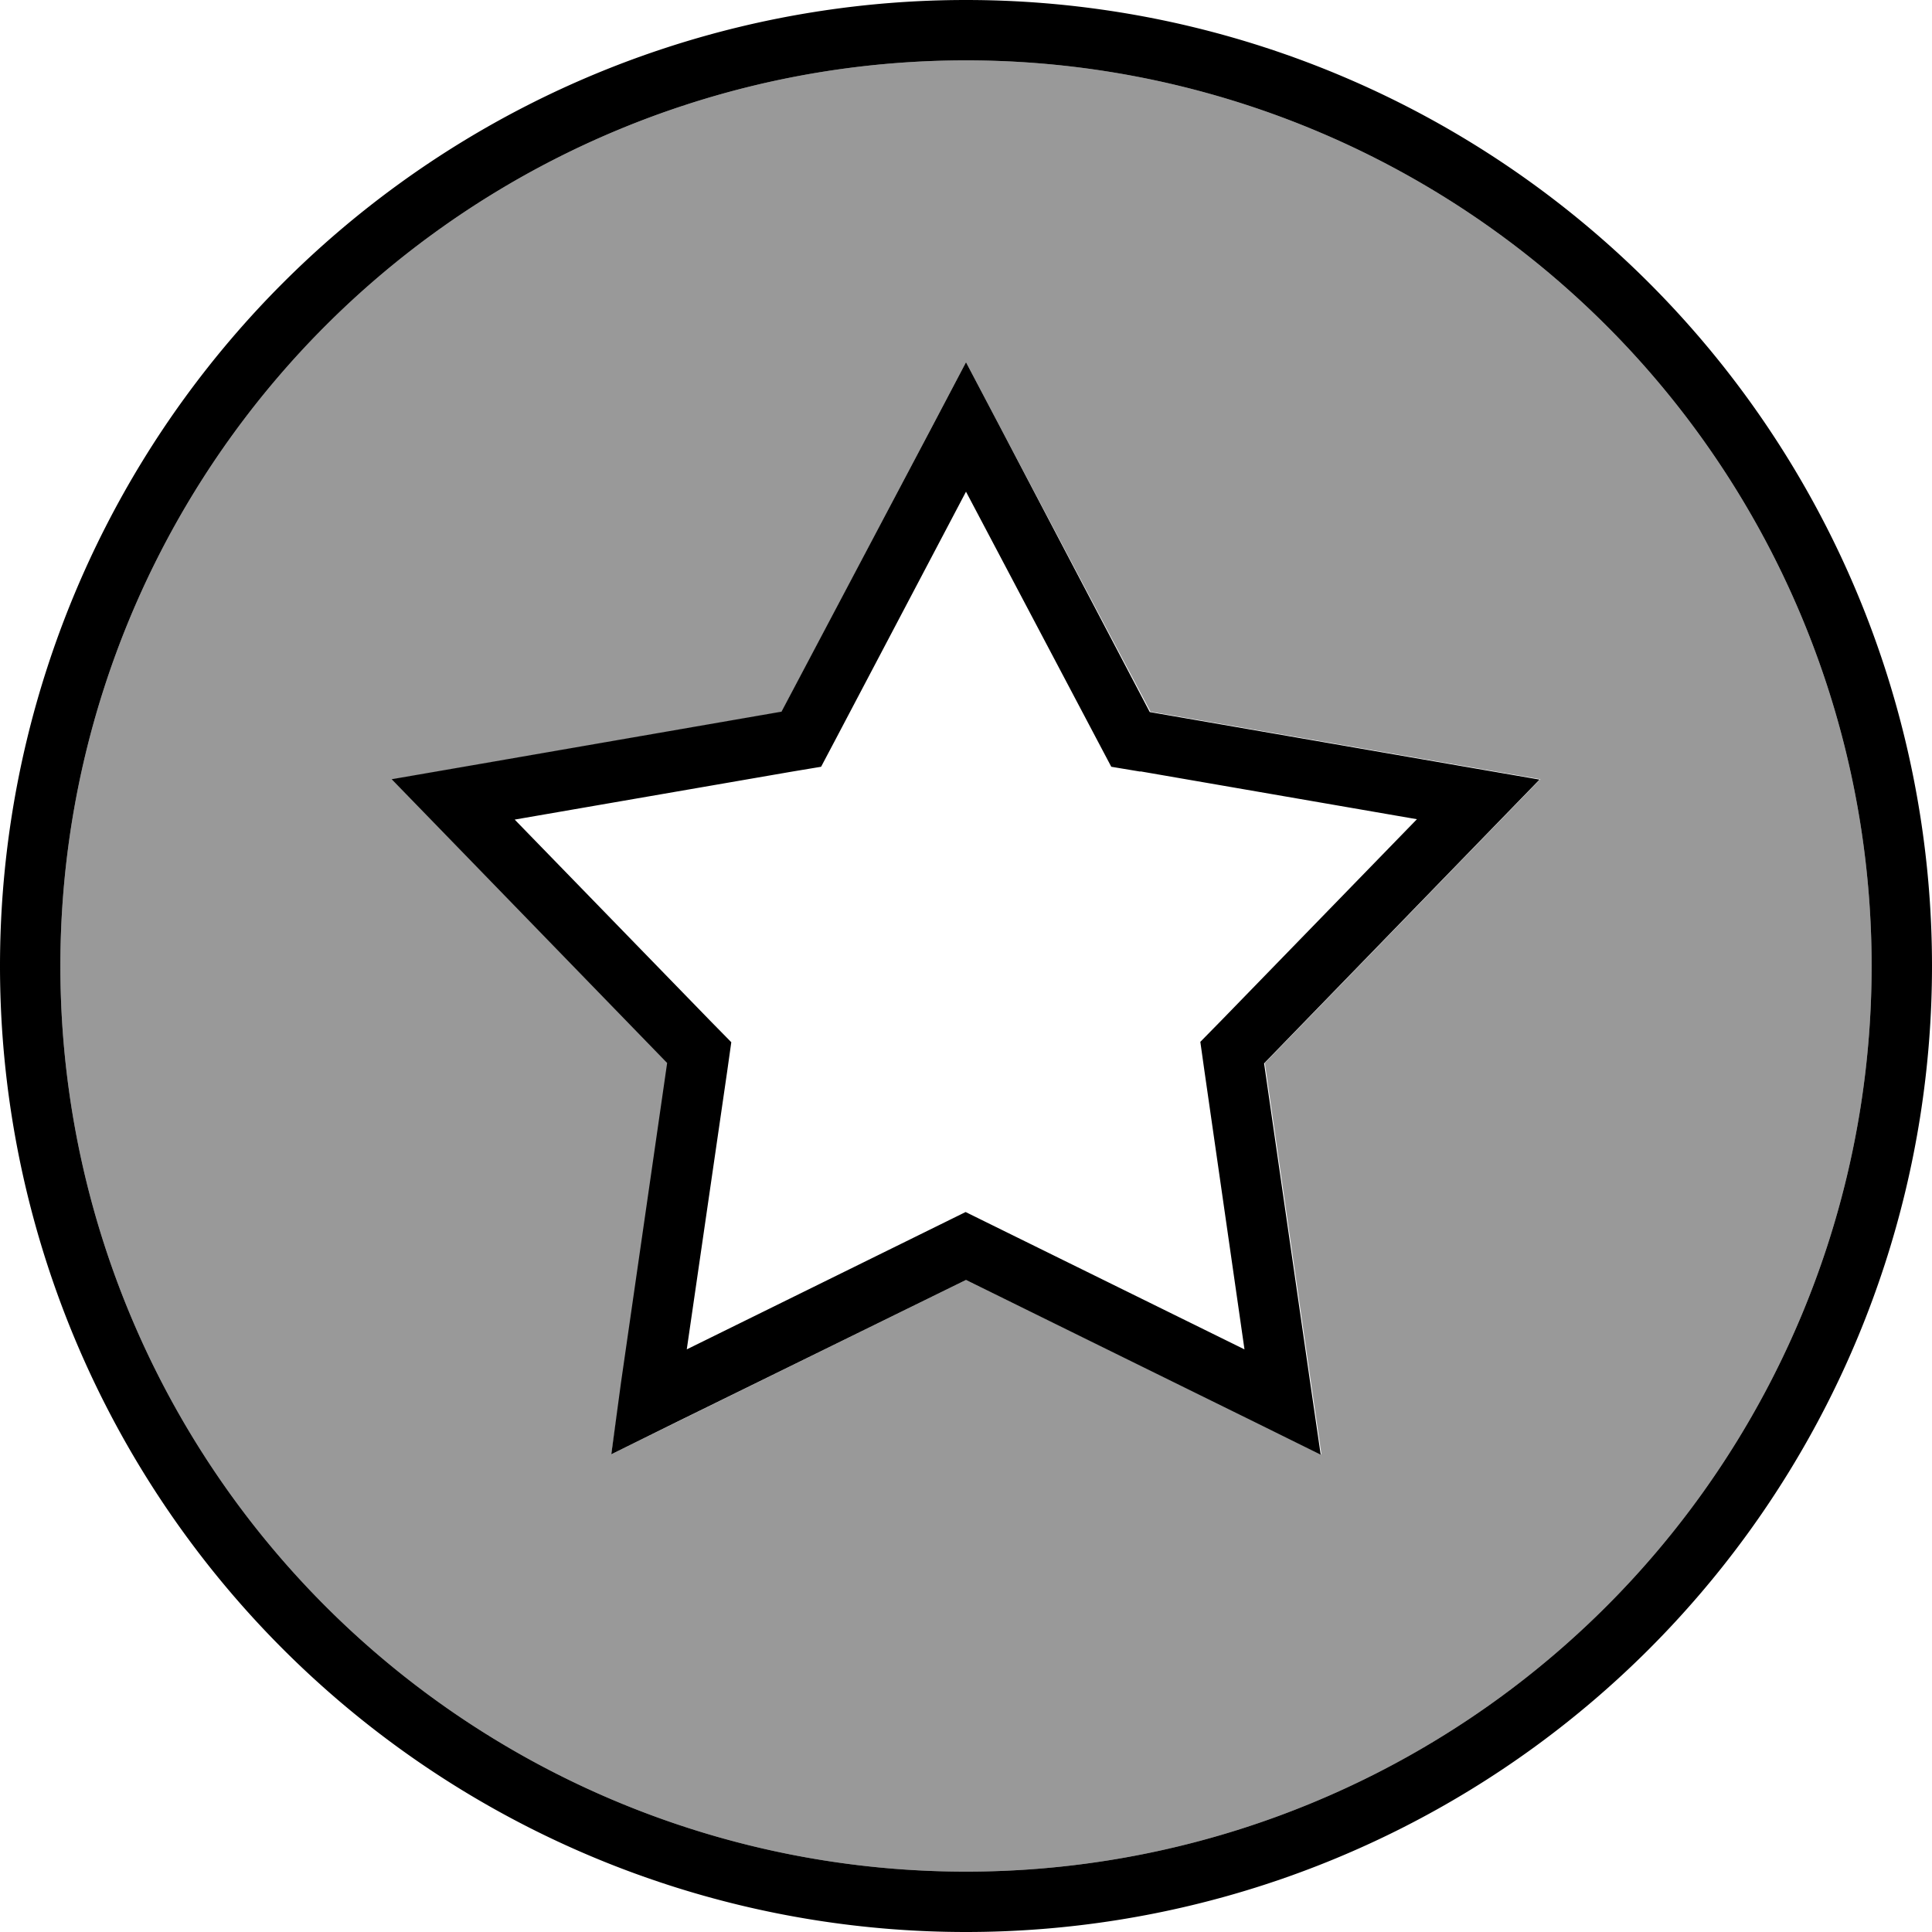 <svg fill="currentColor" xmlns="http://www.w3.org/2000/svg" viewBox="0 0 512 512"><!--! Font Awesome Pro 6.7.2 by @fontawesome - https://fontawesome.com License - https://fontawesome.com/license (Commercial License) Copyright 2024 Fonticons, Inc. --><defs><style>.fa-secondary{opacity:.4}</style></defs><path class="fa-secondary" d="M16 256a240 240 0 1 0 480 0A240 240 0 1 0 16 256zm87.8-49.4l19.1-3.3 84.2-14.6L247 113.1 256 96l9 17.1 39.9 75.5 84.2 14.6 19.1 3.3-13.5 13.9-59.5 61.3 12.2 84.5 2.8 19.2-17.4-8.6L256 339.2l-76.7 37.7L162 385.4l2.8-19.2 12.2-84.5-59.5-61.3-13.5-13.9z"/><path class="fa-primary" d="M256 16a240 240 0 1 1 0 480 240 240 0 1 1 0-480zm0 496A256 256 0 1 0 256 0a256 256 0 1 0 0 512zm9-398.9L256 96l-9 17.1-39.9 75.5-84.2 14.6-19.1 3.3 13.5 13.9 59.5 61.3-12.2 84.5L162 385.4l17.4-8.6L256 339.2l76.6 37.7 17.4 8.6-2.8-19.2-12.2-84.5 59.5-61.3 13.5-13.9-19.1-3.3-84.2-14.6L265 113.1zm37.1 91.3l73.4 12.7-51.9 53.4-5.5 5.6 1.1 7.8 10.6 73.7-66.8-32.9-7.1-3.5-7.1 3.5-66.8 32.9L192.7 284l1.1-7.8-5.5-5.6-51.9-53.4 73.4-12.7 7.8-1.3 3.7-7L256 130.3l34.8 65.9 3.7 7 7.8 1.3z"/></svg>
